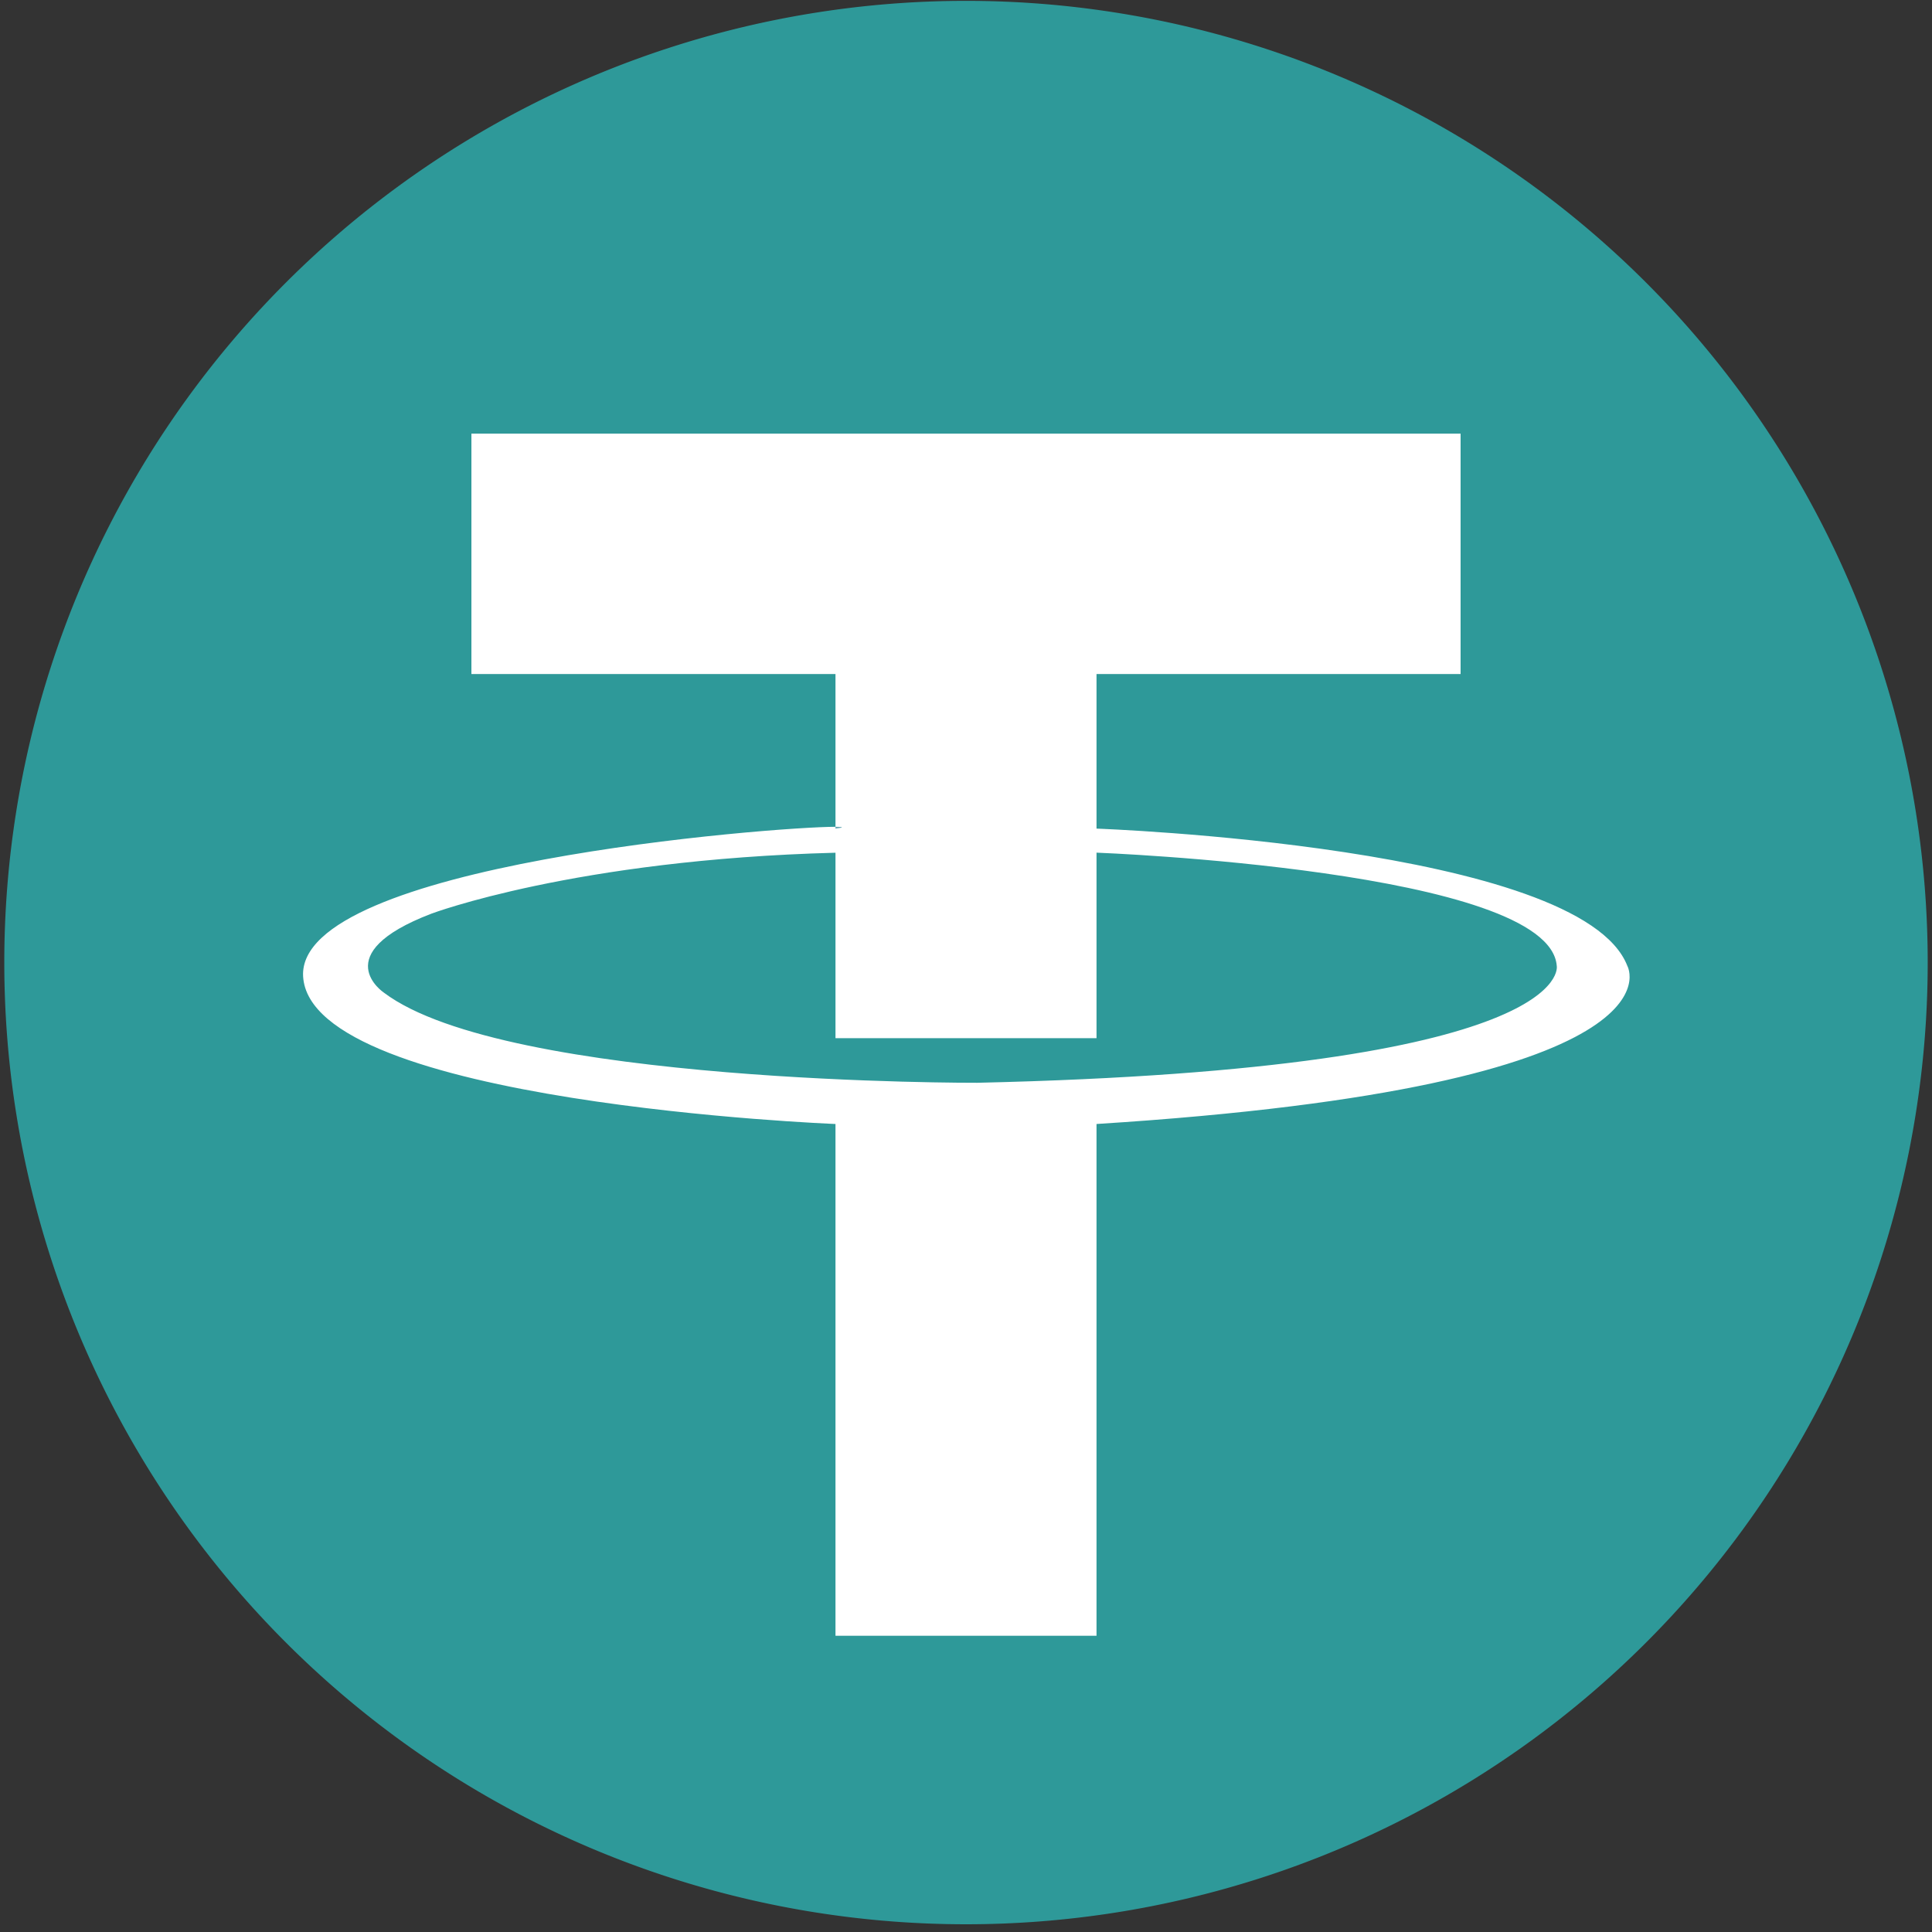 <?xml version="1.0" standalone="no"?><!DOCTYPE svg PUBLIC "-//W3C//DTD SVG 1.1//EN" "http://www.w3.org/Graphics/SVG/1.1/DTD/svg11.dtd"><svg t="1614869545323" class="icon" viewBox="0 0 1024 1024" version="1.1" xmlns="http://www.w3.org/2000/svg" p-id="3830" xmlns:xlink="http://www.w3.org/1999/xlink" width="128" height="128"><rect x="0" y="0" width="1024" height="1024" fill="#333333" stroke="none"/><defs><style type="text/css">@font-face { font-family: element-icons; src: url("chrome-extension://moombeodfomdpjnpocobemoiaemednkg/fonts/element-icons.woff") format("woff"), url("chrome-extension://moombeodfomdpjnpocobemoiaemednkg/fonts/element-icons.ttf ") format("truetype"); }
</style></defs><path d="M512 510.18m-509.724 0a509.724 509.724 0 1 0 1019.449 0 509.724 509.724 0 1 0-1019.449 0Z" fill="#2E9999" p-id="3831"></path><path d="M442.823 438.217v0.965c4.733-0.637 4.351-0.983 0-0.965z" fill="#6CA7B7" p-id="3832"></path><path d="M862.545 512C838.06 448.284 581.177 439.182 581.177 439.182v-81.92h192.967v-127.431H249.856v127.431h192.967v80.955c4.351 0 4.733 0.328 0 0.965v-0.965c-32.422 0-285.373 19.861-282.169 79.244 3.641 67.356 282.169 78.279 282.169 78.279v271.246h138.354V595.74c316.757-20.025 281.368-83.74 281.368-83.74z m-344.483 61.895s-249.82 1.019-314.536-47.732c0 0-30.838-20.462 25.049-41.87 0 0 75.894-28.69 214.248-32.331v98.304h138.354V451.925s240.299 9.102 243.94 60.075c0 0 10.923 54.613-307.054 61.895z" fill="#FFFFFF" p-id="3833"></path></svg>
